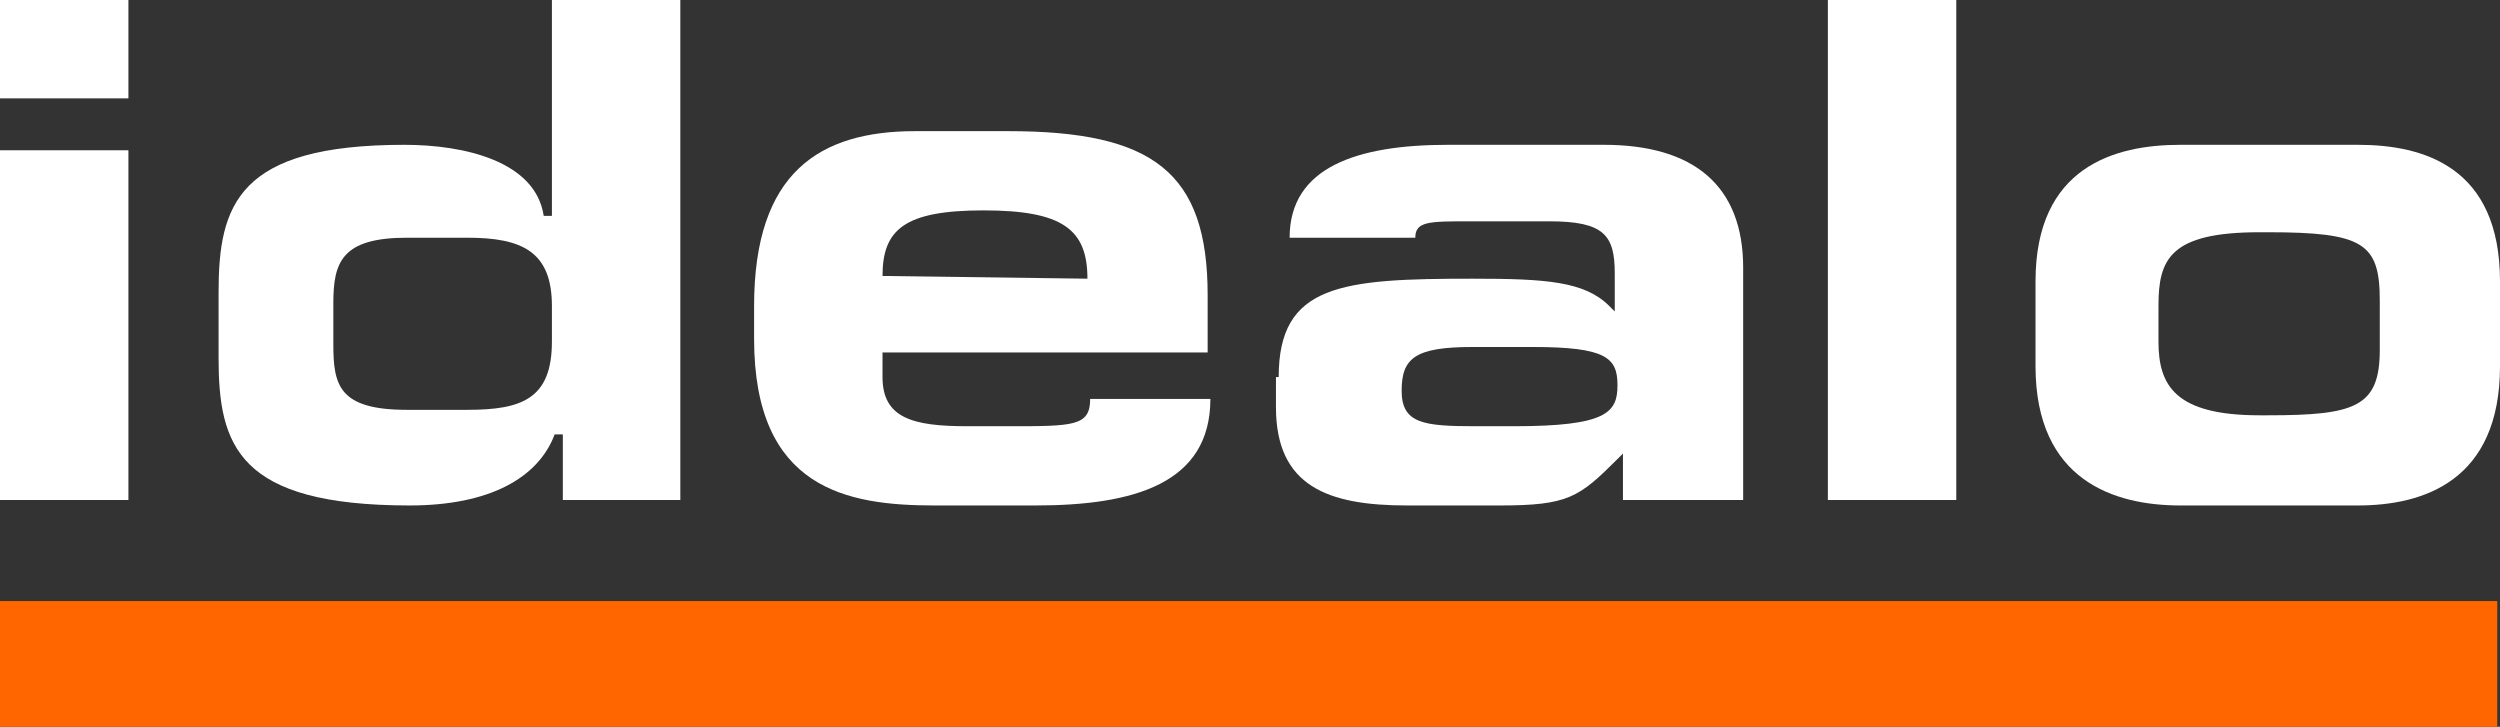 <svg id="Ebene_1" data-name="Ebene 1" xmlns="http://www.w3.org/2000/svg" viewBox="0 0 91.5 26.6">
  <rect x="0" y="0" width="91.5" height="26.6" fill="#333333" stroke="none"/>
  <defs>
    <style>
      .cls-1 {
        fill: #f60;
      }

      .cls-2 {
        fill: #fff;
      }
    </style>
  </defs>
  <title>mgc_icons</title>
  <rect class="cls-1" y="22" width="91.4" height="4.6"/>
  <path class="cls-2" d="M0,18.3H4.7V5.5H0V18.3M0,3.6H4.7V0H0Z"/>
  <path class="cls-2" d="M39.9,14.6h4.4c0,3.1-2.8,3.9-6.4,3.9H34.2c-3.2,0-6.6-.6-6.6-6.1V11.2c0-4.9,2.4-6.4,5.9-6.4h3.4c5.3,0,7.3,1.5,7.3,6v2.1H32.3v.9c0,1.5,1.1,1.8,3.1,1.8h1.5c2.4,0,3,0,3-1m-.1-4.4c0-1.8-.9-2.5-3.8-2.5s-3.7.7-3.7,2.4Z"/>
  <rect class="cls-2" x="66.9" width="4.7" height="18.3"/>
  <path class="cls-2" d="M46.8,13.8c0-3.4,2.3-3.6,7.1-3.6,2.7,0,4.1.1,5,1l.2.2V10c0-1.4-.4-1.9-2.4-1.9H53.8c-1.5,0-2,0-2,.6H47.2c0-2.6,2.5-3.4,5.8-3.4h5.7c3.3,0,5.1,1.5,5.1,4.5v8.5H59.4V16.6l-.2.2c-1.4,1.4-1.8,1.7-4.3,1.7H51.5c-2.9,0-4.8-.7-4.8-3.6V13.8m8.7,1.8c3.4,0,3.8-.5,3.8-1.5s-.4-1.4-3.1-1.4H53.9c-2.1,0-2.6.4-2.6,1.6s.8,1.3,2.7,1.3Z"/>
  <path class="cls-2" d="M12.2,12.6c0,1.5.2,2.4,2.7,2.4h2.2c2,0,3.1-.4,3.1-2.5V11.2c0-2-1.1-2.5-3.1-2.5H14.9c-2.4,0-2.7.9-2.7,2.4v1.5M8,10.7c0-3.2.7-5.4,6.8-5.4,2.2,0,4.8.6,5.1,2.6h.3V0h4.7V18.3H20.6V15.9h-.3c-.6,1.6-2.4,2.6-5.3,2.6-6.3,0-7-2.2-7-5.4V10.7Z"/>
  <path class="cls-2" d="M74.5,10.3c0-4.2,2.9-5,5.3-5h6.5c2.4,0,5.2.8,5.2,5v3.1c0,4.2-2.8,5.1-5.2,5.1H79.8c-2.4,0-5.3-.9-5.3-5.1V10.3M79,12.5c0,1.6.6,2.7,3.7,2.7H83c3.2,0,4.1-.3,4.1-2.4V11c0-2.1-.6-2.5-4.1-2.5h-.3c-3.3,0-3.7,1-3.7,2.7Z"/>
</svg>
